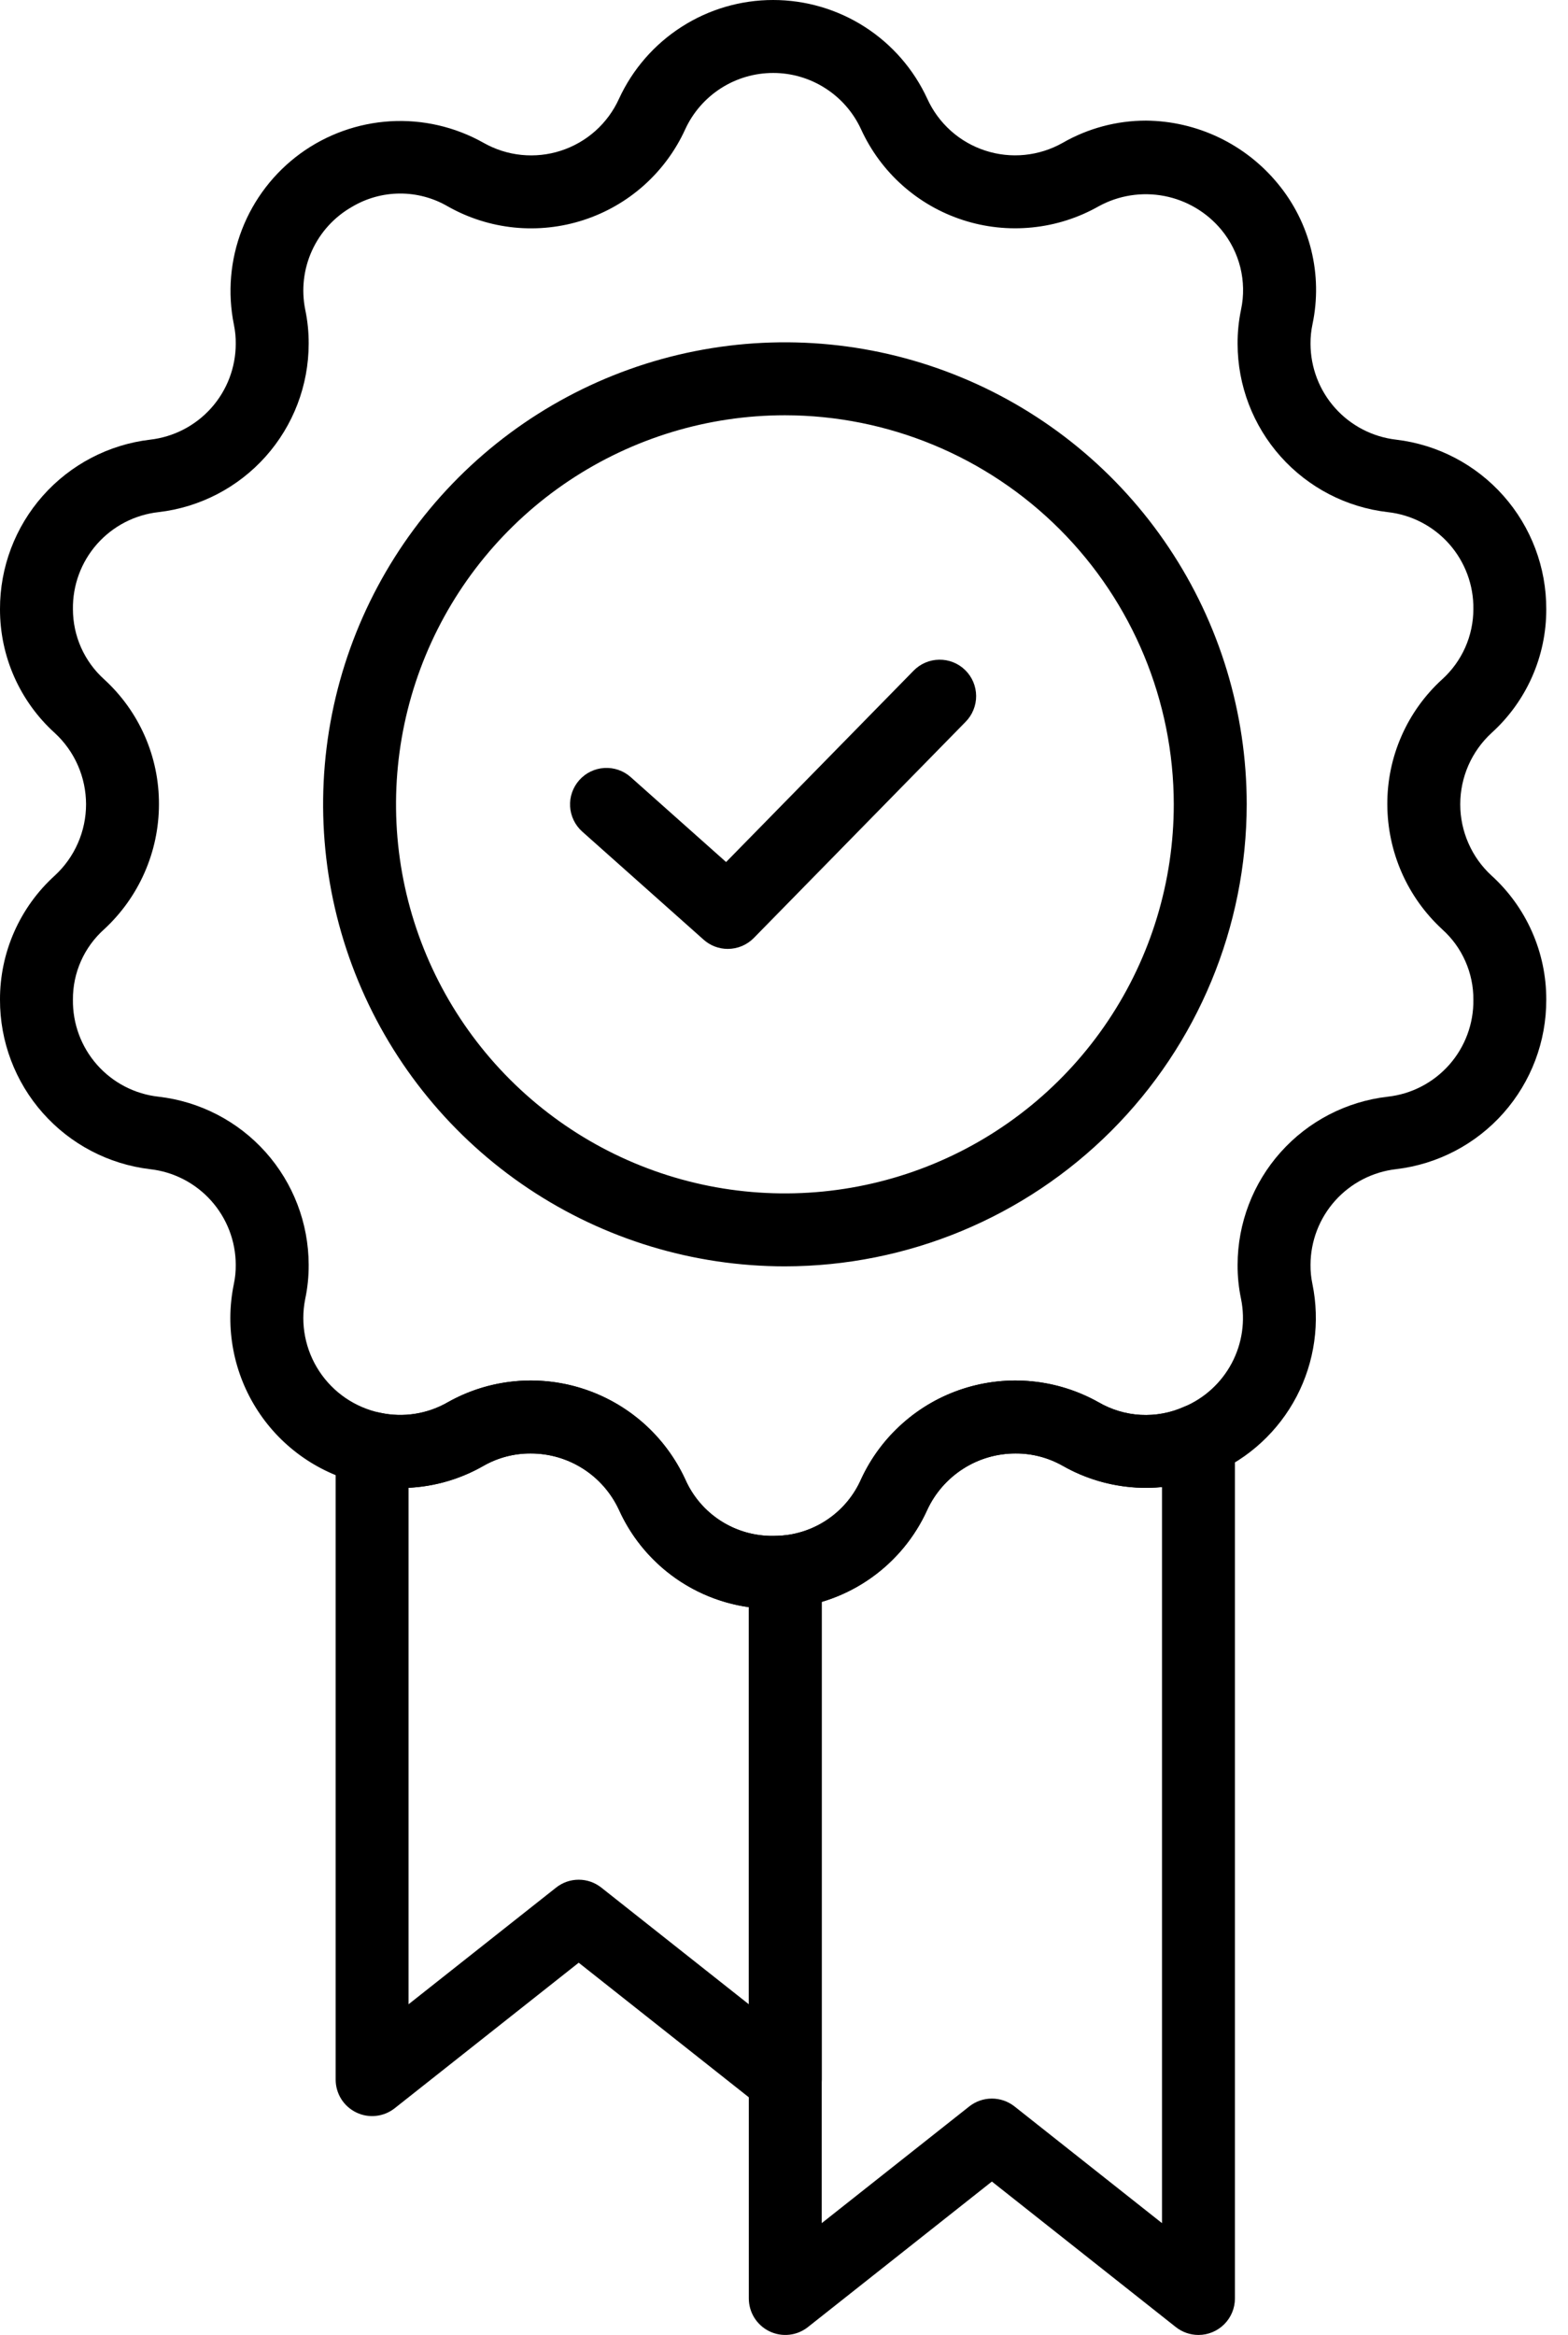 <svg class="svgicon svgicon-reputable" xmlns="http://www.w3.org/2000/svg" width="43" height="64" viewBox="0 0 43 64"><path d="M21.535 58.001C21.31 58.002 21.092 57.926 20.915 57.786L15.87 53.797L10.824 57.786C10.677 57.902 10.5 57.975 10.313 57.995C10.127 58.016 9.938 57.983 9.769 57.901C9.6 57.819 9.457 57.692 9.357 57.532C9.258 57.373 9.205 57.189 9.205 57.002V39.699C9.205 39.548 9.239 39.399 9.304 39.263C9.37 39.127 9.466 39.008 9.584 38.914C9.702 38.821 9.84 38.755 9.988 38.722C10.135 38.69 10.288 38.691 10.434 38.726C11.063 38.858 11.718 38.755 12.277 38.437C12.837 38.121 13.457 37.926 14.097 37.862C14.737 37.798 15.383 37.867 15.995 38.066C16.607 38.264 17.172 38.587 17.653 39.013C18.134 39.44 18.521 39.962 18.791 40.546C18.996 41.013 19.334 41.409 19.763 41.685C20.192 41.961 20.692 42.104 21.202 42.098C21.294 42.098 21.387 42.092 21.474 42.087C21.611 42.078 21.747 42.097 21.876 42.143C22.004 42.19 22.122 42.262 22.22 42.356C22.32 42.45 22.399 42.563 22.453 42.688C22.507 42.813 22.535 42.948 22.535 43.085V57.002C22.535 57.267 22.43 57.521 22.242 57.708C22.055 57.896 21.8 58.001 21.535 58.001ZM15.87 51.522C16.095 51.522 16.313 51.598 16.49 51.738L20.535 54.936V44.051C19.765 43.943 19.034 43.642 18.411 43.175C17.789 42.709 17.294 42.092 16.974 41.383C16.76 40.922 16.419 40.531 15.991 40.258C15.563 39.984 15.065 39.839 14.557 39.839C14.104 39.836 13.657 39.952 13.263 40.176C12.634 40.537 11.928 40.744 11.204 40.78V54.936L15.25 51.738C15.426 51.598 15.645 51.522 15.87 51.522Z"/><path d="M32.866 64C32.641 64 32.423 63.924 32.246 63.785L27.201 59.795L22.155 63.785C22.008 63.901 21.831 63.974 21.644 63.994C21.457 64.014 21.269 63.982 21.1 63.9C20.931 63.818 20.788 63.69 20.688 63.531C20.588 63.372 20.536 63.188 20.535 63V43.085C20.535 42.836 20.628 42.595 20.796 42.411C20.964 42.227 21.195 42.112 21.443 42.089C21.91 42.051 22.358 41.887 22.74 41.615C23.122 41.344 23.424 40.974 23.614 40.545C23.883 39.962 24.271 39.44 24.752 39.014C25.232 38.587 25.796 38.264 26.408 38.066C27.02 37.868 27.666 37.798 28.305 37.862C28.945 37.925 29.565 38.121 30.125 38.435C30.478 38.64 30.874 38.759 31.281 38.781C31.688 38.803 32.095 38.728 32.467 38.562C32.619 38.496 32.785 38.468 32.951 38.482C33.116 38.496 33.276 38.551 33.414 38.642C33.553 38.733 33.667 38.857 33.746 39.003C33.825 39.149 33.866 39.313 33.866 39.479V63C33.866 63.265 33.76 63.52 33.573 63.707C33.385 63.894 33.131 64 32.866 64ZM27.201 57.521C27.426 57.521 27.644 57.597 27.821 57.736L31.866 60.935V40.76C30.92 40.85 29.968 40.646 29.142 40.176C28.747 39.953 28.301 39.836 27.847 39.839C27.339 39.839 26.841 39.984 26.413 40.258C25.985 40.532 25.643 40.922 25.429 41.383C25.156 41.987 24.756 42.524 24.257 42.959C23.757 43.395 23.17 43.718 22.535 43.906V60.935L26.581 57.736C26.757 57.597 26.976 57.521 27.201 57.521Z"/><path d="M21.202 44.097C20.31 44.102 19.436 43.848 18.686 43.366C17.936 42.884 17.341 42.196 16.974 41.383C16.76 40.922 16.419 40.531 15.991 40.258C15.563 39.984 15.065 39.839 14.557 39.839C14.104 39.836 13.657 39.952 13.263 40.176C12.568 40.576 11.78 40.786 10.978 40.785C10.64 40.786 10.303 40.748 9.974 40.672C8.781 40.412 7.737 39.693 7.07 38.669C6.403 37.646 6.166 36.401 6.411 35.204C6.449 35.027 6.467 34.846 6.465 34.666C6.463 34.017 6.222 33.392 5.789 32.909C5.356 32.426 4.761 32.119 4.116 32.047C2.98 31.912 1.933 31.364 1.174 30.507C0.415 29.651 -0.003 28.545 1.81792e-05 27.401C-0.002 26.76 0.131 26.126 0.39 25.54C0.649 24.954 1.028 24.429 1.503 23.999C1.773 23.75 1.989 23.448 2.136 23.111C2.284 22.775 2.36 22.411 2.36 22.044C2.359 21.677 2.283 21.313 2.135 20.977C1.988 20.641 1.772 20.339 1.501 20.09C1.027 19.661 0.649 19.137 0.39 18.553C0.131 17.968 -0.001 17.336 1.81792e-05 16.696C-0.003 15.552 0.415 14.446 1.174 13.59C1.933 12.733 2.981 12.185 4.117 12.051C4.762 11.977 5.358 11.669 5.791 11.185C6.224 10.701 6.464 10.074 6.465 9.425C6.467 9.249 6.45 9.074 6.415 8.902C6.237 8.027 6.314 7.12 6.637 6.288C6.96 5.456 7.515 4.735 8.236 4.209C8.957 3.684 9.815 3.377 10.705 3.324C11.596 3.272 12.483 3.477 13.261 3.915C13.581 4.096 13.934 4.209 14.299 4.246C14.665 4.283 15.034 4.244 15.383 4.13C15.732 4.017 16.054 3.832 16.328 3.588C16.602 3.343 16.822 3.044 16.974 2.71C17.346 1.901 17.942 1.216 18.691 0.736C19.44 0.255 20.311 0 21.201 5.78523e-08C22.091 -0 22.963 0.255 23.712 0.735C24.462 1.215 25.058 1.9 25.43 2.708C25.582 3.042 25.802 3.341 26.076 3.586C26.349 3.83 26.671 4.015 27.02 4.128C27.369 4.242 27.738 4.282 28.103 4.245C28.468 4.208 28.822 4.096 29.141 3.916C29.837 3.516 30.625 3.306 31.427 3.306C32.119 3.312 32.801 3.469 33.426 3.768C34.05 4.066 34.602 4.498 35.042 5.033C35.48 5.562 35.794 6.184 35.958 6.851C36.123 7.518 36.135 8.214 35.993 8.887C35.956 9.064 35.937 9.244 35.939 9.425C35.941 10.075 36.181 10.701 36.614 11.185C37.047 11.669 37.643 11.977 38.288 12.051C39.424 12.186 40.471 12.733 41.23 13.59C41.989 14.446 42.407 15.552 42.404 16.696C42.406 17.336 42.273 17.969 42.014 18.554C41.755 19.139 41.376 19.663 40.901 20.092C40.631 20.341 40.416 20.643 40.268 20.979C40.121 21.316 40.045 21.679 40.045 22.046C40.045 22.413 40.121 22.776 40.269 23.112C40.416 23.449 40.632 23.751 40.902 23.999C41.377 24.43 41.755 24.954 42.014 25.541C42.273 26.127 42.406 26.76 42.404 27.401C42.407 28.546 41.989 29.651 41.23 30.508C40.471 31.364 39.424 31.912 38.287 32.046C37.643 32.12 37.048 32.427 36.615 32.909C36.182 33.392 35.941 34.017 35.939 34.666C35.937 34.841 35.954 35.016 35.99 35.188C36.206 36.237 36.053 37.329 35.557 38.278C35.06 39.227 34.25 39.975 33.265 40.395C32.608 40.683 31.893 40.813 31.177 40.775C30.462 40.736 29.765 40.532 29.142 40.176C28.747 39.953 28.301 39.836 27.847 39.839C27.339 39.839 26.841 39.984 26.413 40.258C25.985 40.532 25.643 40.922 25.429 41.383C25.092 42.129 24.562 42.772 23.894 43.246C23.226 43.72 22.444 44.008 21.628 44.08C21.47 44.09 21.336 44.097 21.202 44.097ZM14.557 37.839C15.447 37.84 16.319 38.095 17.069 38.575C17.819 39.054 18.416 39.738 18.791 40.546C18.996 41.013 19.334 41.409 19.763 41.685C20.192 41.961 20.692 42.104 21.202 42.098C21.294 42.098 21.387 42.092 21.474 42.087C21.936 42.044 22.378 41.879 22.754 41.608C23.131 41.337 23.427 40.97 23.614 40.545C23.883 39.962 24.271 39.44 24.752 39.014C25.232 38.587 25.796 38.264 26.408 38.066C27.02 37.868 27.666 37.798 28.305 37.862C28.945 37.925 29.565 38.121 30.125 38.435C30.478 38.64 30.874 38.759 31.281 38.781C31.688 38.803 32.095 38.728 32.467 38.562C33.03 38.326 33.493 37.902 33.779 37.363C34.065 36.824 34.155 36.202 34.034 35.604C33.969 35.296 33.937 34.981 33.939 34.666C33.942 33.527 34.362 32.429 35.121 31.58C35.88 30.731 36.924 30.19 38.056 30.06C38.708 29.988 39.309 29.676 39.744 29.184C40.178 28.693 40.414 28.057 40.405 27.401C40.407 27.037 40.332 26.677 40.184 26.344C40.037 26.011 39.82 25.713 39.548 25.471L39.547 25.469C39.074 25.033 38.697 24.504 38.439 23.916C38.181 23.327 38.047 22.691 38.045 22.049C38.042 21.404 38.174 20.766 38.433 20.176C38.691 19.586 39.071 19.056 39.547 18.622C39.816 18.379 40.032 18.082 40.18 17.75C40.328 17.419 40.404 17.059 40.405 16.696C40.414 16.041 40.178 15.405 39.744 14.913C39.31 14.422 38.708 14.109 38.057 14.037C36.924 13.907 35.88 13.365 35.12 12.514C34.361 11.664 33.941 10.565 33.939 9.425C33.937 9.107 33.97 8.791 34.035 8.48C34.115 8.1 34.107 7.706 34.014 7.329C33.92 6.952 33.743 6.601 33.496 6.301C33.097 5.819 32.543 5.49 31.928 5.372C31.313 5.254 30.676 5.354 30.127 5.656C29.567 5.973 28.947 6.17 28.306 6.234C27.665 6.299 27.018 6.23 26.406 6.031C25.793 5.833 25.229 5.509 24.748 5.081C24.267 4.653 23.881 4.129 23.613 3.543C23.401 3.083 23.061 2.692 22.633 2.419C22.206 2.145 21.709 1.999 21.202 2C20.694 2 20.198 2.145 19.77 2.419C19.343 2.693 19.003 3.083 18.791 3.544C18.524 4.13 18.138 4.653 17.657 5.082C17.177 5.51 16.612 5.834 16 6.032C15.388 6.231 14.741 6.3 14.1 6.236C13.46 6.171 12.84 5.974 12.28 5.657C11.88 5.424 11.424 5.302 10.961 5.305C10.498 5.308 10.044 5.435 9.647 5.673C9.166 5.948 8.783 6.368 8.554 6.873C8.325 7.378 8.261 7.942 8.37 8.485C8.435 8.794 8.467 9.109 8.465 9.425C8.463 10.565 8.043 11.664 7.284 12.514C6.525 13.364 5.481 13.906 4.349 14.037C3.697 14.109 3.095 14.421 2.66 14.913C2.226 15.405 1.991 16.04 2 16.696C2 17.059 2.076 17.418 2.223 17.749C2.371 18.08 2.586 18.377 2.856 18.62C3.332 19.055 3.712 19.584 3.971 20.175C4.23 20.765 4.362 21.404 4.359 22.049C4.358 22.691 4.224 23.327 3.965 23.916C3.707 24.504 3.33 25.033 2.858 25.469C2.586 25.712 2.368 26.009 2.22 26.343C2.072 26.676 1.997 27.037 2 27.401C1.991 28.057 2.226 28.692 2.66 29.184C3.094 29.676 3.696 29.988 4.348 30.06C5.479 30.19 6.524 30.73 7.283 31.579C8.042 32.428 8.462 33.527 8.465 34.666C8.467 34.983 8.435 35.299 8.369 35.609C8.233 36.294 8.372 37.004 8.756 37.586C9.14 38.169 9.738 38.577 10.42 38.722C11.053 38.864 11.716 38.763 12.277 38.437C12.973 38.044 13.758 37.838 14.557 37.839Z"/><path d="M21.525 34.71C19.02 34.71 16.572 33.968 14.489 32.576C12.407 31.185 10.783 29.207 9.825 26.893C8.866 24.579 8.616 22.032 9.104 19.576C9.593 17.119 10.799 14.863 12.57 13.092C14.341 11.321 16.598 10.114 19.054 9.626C21.511 9.137 24.057 9.388 26.371 10.347C28.685 11.305 30.663 12.928 32.054 15.011C33.446 17.093 34.189 19.542 34.189 22.046C34.185 25.404 32.849 28.623 30.475 30.997C28.101 33.371 24.882 34.707 21.525 34.71ZM21.525 11.382C19.416 11.382 17.354 12.008 15.6 13.179C13.846 14.351 12.479 16.017 11.672 17.965C10.865 19.914 10.654 22.058 11.065 24.127C11.477 26.196 12.493 28.096 13.984 29.587C15.476 31.079 17.376 32.094 19.444 32.506C21.513 32.917 23.657 32.706 25.606 31.899C27.555 31.092 29.22 29.725 30.392 27.971C31.564 26.218 32.189 24.156 32.189 22.046C32.186 19.219 31.061 16.508 29.062 14.509C27.063 12.51 24.352 11.385 21.525 11.382Z"/><path d="M19.958 26.009C19.713 26.009 19.477 25.919 19.294 25.755L15.966 22.793C15.769 22.617 15.65 22.369 15.634 22.105C15.619 21.84 15.71 21.581 15.886 21.383C16.062 21.185 16.31 21.065 16.574 21.05C16.838 21.034 17.098 21.124 17.296 21.3L19.912 23.628L25.052 18.385C25.143 18.291 25.253 18.215 25.374 18.163C25.495 18.111 25.625 18.083 25.757 18.082C25.888 18.08 26.019 18.104 26.141 18.153C26.264 18.202 26.375 18.275 26.469 18.367C26.563 18.459 26.638 18.569 26.69 18.691C26.741 18.812 26.768 18.942 26.769 19.074C26.77 19.206 26.745 19.336 26.695 19.458C26.646 19.58 26.573 19.691 26.48 19.785L20.673 25.709C20.58 25.804 20.469 25.879 20.346 25.931C20.223 25.982 20.091 26.009 19.958 26.009Z"/></svg>
